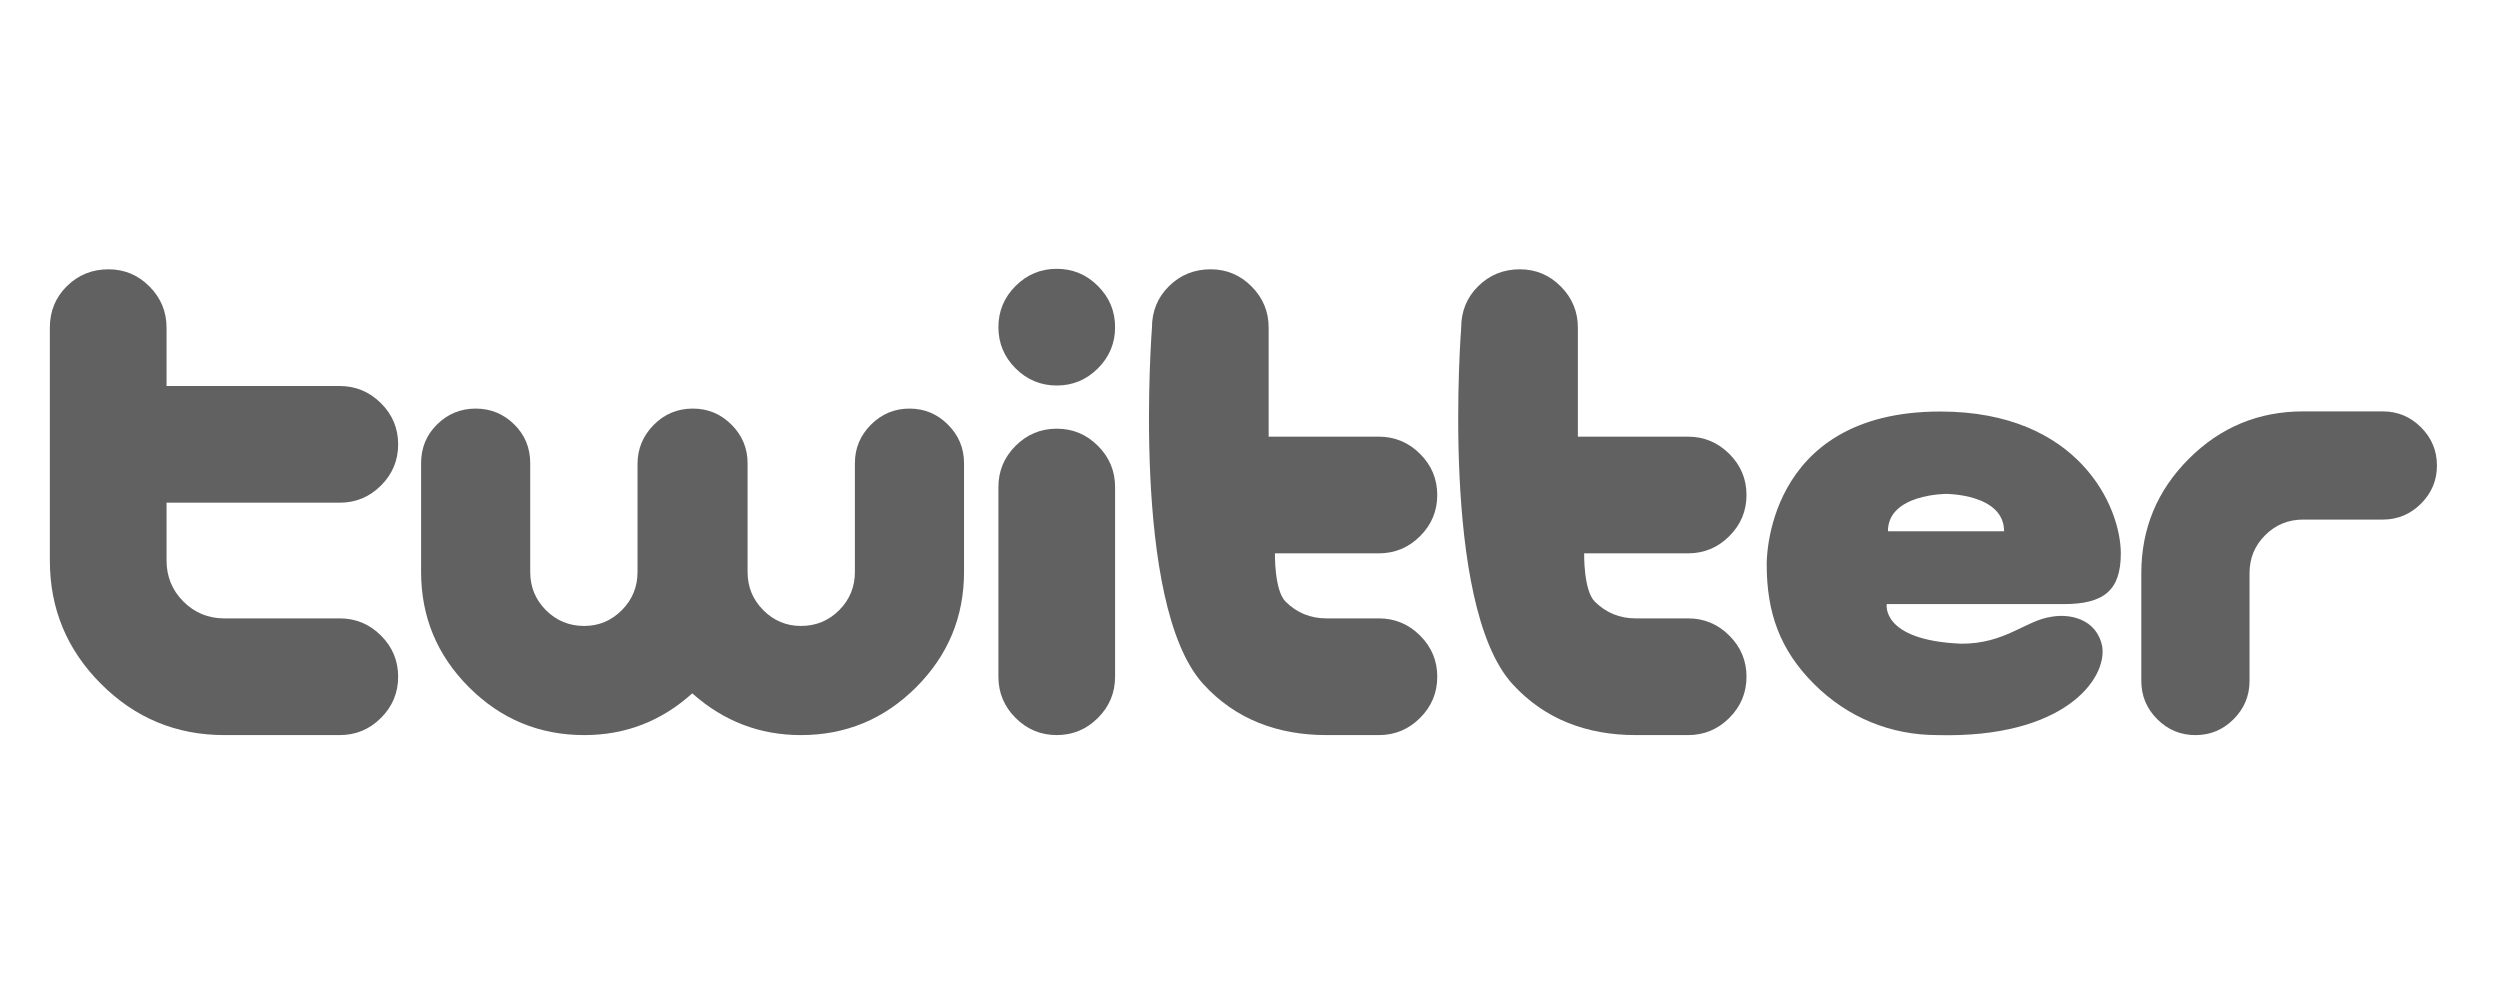 <?xml version="1.0" encoding="UTF-8" standalone="no"?>
<!-- Created with Inkscape (http://www.inkscape.org/) -->

<svg
   xmlns:dc="http://purl.org/dc/elements/1.1/"
   xmlns:cc="http://creativecommons.org/ns#"
   xmlns:rdf="http://www.w3.org/1999/02/22-rdf-syntax-ns#"
   xmlns:svg="http://www.w3.org/2000/svg"
   xmlns="http://www.w3.org/2000/svg"
   xmlns:sodipodi="http://sodipodi.sourceforge.net/DTD/sodipodi-0.dtd"
   xmlns:inkscape="http://www.inkscape.org/namespaces/inkscape"
   width="50"
   height="20"
   viewBox="0 0 13.229 5.292"
   version="1.1"
   id="svg904"
   inkscape:version="0.92.2 (5c3e80d, 2017-08-06)"
   sodipodi:docname="twitter.svg">
  <defs
     id="defs898" />
  <sodipodi:namedview
     id="base"
     pagecolor="#ffffff"
     bordercolor="#666666"
     borderopacity="1.0"
     inkscape:pageopacity="0.0"
     inkscape:pageshadow="2"
     inkscape:zoom="16.896"
     inkscape:cx="37.594195"
     inkscape:cy="25"
     inkscape:document-units="mm"
     inkscape:current-layer="layer1"
     showgrid="true"
     units="px"
     inkscape:window-width="2736"
     inkscape:window-height="1699"
     inkscape:window-x="-13"
     inkscape:window-y="-13"
     inkscape:window-maximized="1">
    <inkscape:grid
       type="xygrid"
       id="grid10729" />
  </sodipodi:namedview>
  <g
     inkscape:label="Layer 1"
     inkscape:groupmode="layer"
     id="layer1"
     transform="translate(0,-291.708)">
    <g
       id="g2623"
       transform="matrix(0.05,0,0,0.05,-0.035,281.047)"
       style="fill:#616161">
      <path
         id="path51"
         d="m 42.83,284.847 c 0,1.695 -0.606,3.15 -1.818,4.359 -1.212,1.211 -2.665,1.816 -4.361,1.816 H 24.434 c -5.09,0 -9.439,-1.805 -13.051,-5.417 -3.612,-3.612 -5.417,-7.961 -5.417,-13.051 V 247.904 c 0,-1.745 0.601,-3.21 1.805,-4.399 1.203,-1.187 2.672,-1.782 4.407,-1.782 1.684,0 3.131,0.606 4.332,1.818 1.205,1.21 1.808,2.662 1.808,4.358 v 6.175 h 18.311 c 1.703,0 3.162,0.606 4.379,1.818 1.217,1.21 1.823,2.663 1.823,4.358 0,1.694 -0.606,3.148 -1.818,4.359 -1.212,1.209 -2.669,1.816 -4.364,1.816 H 18.318 v 6.122 c 0,1.701 0.592,3.146 1.782,4.339 1.189,1.189 2.631,1.784 4.329,1.784 h 12.22 c 1.695,0 3.152,0.607 4.364,1.818 1.212,1.211 1.818,2.664 1.818,4.358 z"
         style="fill:#616161;stroke-width:0.291"
         inkscape:connector-curvature="0" />
      <path
         id="path53"
         d="m 102.724,273.743 c 0,4.762 -1.688,8.833 -5.066,12.212 -3.378,3.378 -7.446,5.067 -12.205,5.067 -4.354,0 -8.184,-1.472 -11.495,-4.419 -3.264,2.947 -7.073,4.419 -11.426,4.419 -4.758,0 -8.829,-1.689 -12.208,-5.067 -3.377,-3.378 -5.065,-7.45 -5.065,-12.212 v -11.496 c 0,-1.633 0.565,-3.003 1.7,-4.114 1.129,-1.112 2.491,-1.667 4.074,-1.667 1.588,0 2.947,0.555 4.077,1.667 1.133,1.112 1.699,2.485 1.699,4.117 v 11.503 c 0,1.591 0.556,2.939 1.665,4.052 1.112,1.112 2.462,1.665 4.048,1.665 1.542,0 2.868,-0.554 3.979,-1.665 1.111,-1.113 1.665,-2.461 1.665,-4.052 v -11.435 c 0,-1.588 0.569,-2.959 1.703,-4.117 1.137,-1.156 2.523,-1.736 4.157,-1.736 1.588,0 2.95,0.567 4.086,1.703 1.136,1.133 1.703,2.496 1.703,4.082 v 11.503 c 0,1.591 0.555,2.939 1.666,4.052 1.109,1.112 2.438,1.665 3.978,1.665 1.587,0 2.938,-0.554 4.047,-1.665 1.112,-1.113 1.666,-2.461 1.666,-4.052 v -11.503 c 0,-1.586 0.567,-2.949 1.7,-4.082 1.132,-1.135 2.491,-1.703 4.075,-1.703 1.587,0 2.947,0.567 4.078,1.7 1.133,1.133 1.698,2.493 1.698,4.081 v 11.496 z"
         style="fill:#616161;stroke-width:0.291"
         inkscape:connector-curvature="0" />
      <path
         id="path55"
         d="m 118.711,247.848 c 0,1.694 -0.604,3.148 -1.816,4.358 -1.211,1.21 -2.664,1.817 -4.358,1.817 -1.697,0 -3.149,-0.607 -4.362,-1.817 -1.208,-1.21 -1.814,-2.665 -1.814,-4.358 0,-1.696 0.606,-3.149 1.814,-4.359 1.213,-1.212 2.664,-1.817 4.362,-1.817 1.694,0 3.146,0.605 4.358,1.817 1.213,1.21 1.816,2.663 1.816,4.359 z m 0,36.992 c 0,1.698 -0.604,3.153 -1.816,4.364 -1.211,1.212 -2.664,1.817 -4.358,1.817 -1.697,0 -3.149,-0.605 -4.362,-1.817 -1.208,-1.211 -1.814,-2.667 -1.814,-4.364 v -20.066 c 0,-1.697 0.606,-3.153 1.814,-4.364 1.213,-1.212 2.664,-1.818 4.362,-1.818 1.694,0 3.146,0.606 4.358,1.818 1.212,1.211 1.816,2.667 1.816,4.364 z"
         style="fill:#616161;stroke-width:0.291"
         inkscape:connector-curvature="0" />
      <path
         id="path57"
         d="m 152.81,284.847 c 0,1.695 -0.607,3.15 -1.819,4.359 -1.211,1.211 -2.666,1.816 -4.364,1.816 h -5.546 c -5.088,0 -9.617,-1.633 -13.051,-5.417 -7.699,-8.485 -5.417,-37.701 -5.417,-37.701 0,-1.745 0.602,-3.21 1.805,-4.399 1.204,-1.187 2.674,-1.782 4.407,-1.782 1.686,0 3.129,0.606 4.334,1.818 1.204,1.21 1.805,2.662 1.805,4.358 v 11.537 h 11.645 c 1.7,0 3.159,0.606 4.378,1.818 1.213,1.209 1.822,2.662 1.822,4.357 0,1.694 -0.607,3.149 -1.82,4.359 -1.211,1.21 -2.666,1.816 -4.364,1.816 h -10.996 c 0,0 -0.071,3.908 1.118,5.1 1.189,1.189 2.631,1.784 4.329,1.784 h 5.549 c 1.697,0 3.153,0.607 4.364,1.818 1.216,1.21 1.822,2.663 1.822,4.358 z"
         style="fill:#616161;stroke-width:0.291"
         inkscape:connector-curvature="0" />
      <path
         id="path59"
         d="m 185.539,284.847 c 0,1.695 -0.608,3.15 -1.82,4.359 -1.212,1.211 -2.667,1.816 -4.362,1.816 h -5.547 c -5.089,0 -9.619,-1.633 -13.051,-5.417 -7.699,-8.485 -5.417,-37.701 -5.417,-37.701 0,-1.745 0.602,-3.21 1.805,-4.399 1.205,-1.187 2.674,-1.782 4.406,-1.782 1.686,0 3.129,0.606 4.334,1.818 1.202,1.21 1.805,2.662 1.805,4.358 v 11.537 h 11.645 c 1.7,0 3.159,0.606 4.377,1.818 1.215,1.209 1.825,2.662 1.825,4.357 0,1.694 -0.608,3.149 -1.822,4.359 -1.211,1.21 -2.667,1.816 -4.364,1.816 h -10.996 c 0,0 -0.072,3.908 1.118,5.1 1.19,1.189 2.633,1.784 4.329,1.784 h 5.55 c 1.696,0 3.152,0.607 4.364,1.818 1.214,1.21 1.823,2.663 1.823,4.358 z"
         style="fill:#616161;stroke-width:0.291"
         inkscape:connector-curvature="0" />
      <path
         id="path61"
         d="m 258.617,262.486 c 0,1.571 -0.563,2.919 -1.689,4.043 -1.124,1.121 -2.473,1.684 -4.047,1.684 h -8.433 c -1.575,0 -2.913,0.551 -4.015,1.654 -1.104,1.102 -1.653,2.439 -1.653,4.016 v 11.405 c 0,1.574 -0.56,2.925 -1.684,4.049 -1.123,1.127 -2.47,1.687 -4.043,1.687 -1.571,0 -2.92,-0.561 -4.042,-1.685 -1.123,-1.124 -1.685,-2.472 -1.685,-4.047 v -11.399 c 0,-4.721 1.674,-8.757 5.023,-12.107 3.349,-3.349 7.385,-5.025 12.106,-5.025 h 8.427 c 1.574,0 2.922,0.562 4.047,1.686 1.124,1.122 1.687,2.469 1.687,4.041 z"
         style="fill:#616161;stroke-width:0.291"
         inkscape:connector-curvature="0" />
      <path
         id="path63"
         d="m 217.819,278.499 c -2.759,0.385 -4.903,2.884 -9.584,2.849 -8.512,-0.364 -7.852,-4.19 -7.852,-4.19 h 18.723 c 4.204,0 6.051,-1.401 6.051,-5.351 0,-4.968 -4.459,-15.031 -19.109,-15.031 -18.722,0 -18.37,16.19 -18.37,16.19 0,5.091 1.388,9.027 4.998,12.639 3.613,3.612 8.194,5.418 13.053,5.418 13.355,0.356 18.004,-5.895 17.457,-9.401 -0.603,-2.957 -3.506,-3.467 -5.368,-3.123 z m -11.133,-13.004 c 0,0 6.115,0 6.115,3.951 h -12.293 c 0,-3.951 6.178,-3.951 6.178,-3.951 z"
         style="fill:#616161;stroke-width:0.291"
         inkscape:connector-curvature="0" />
    </g>
  </g>
</svg>
